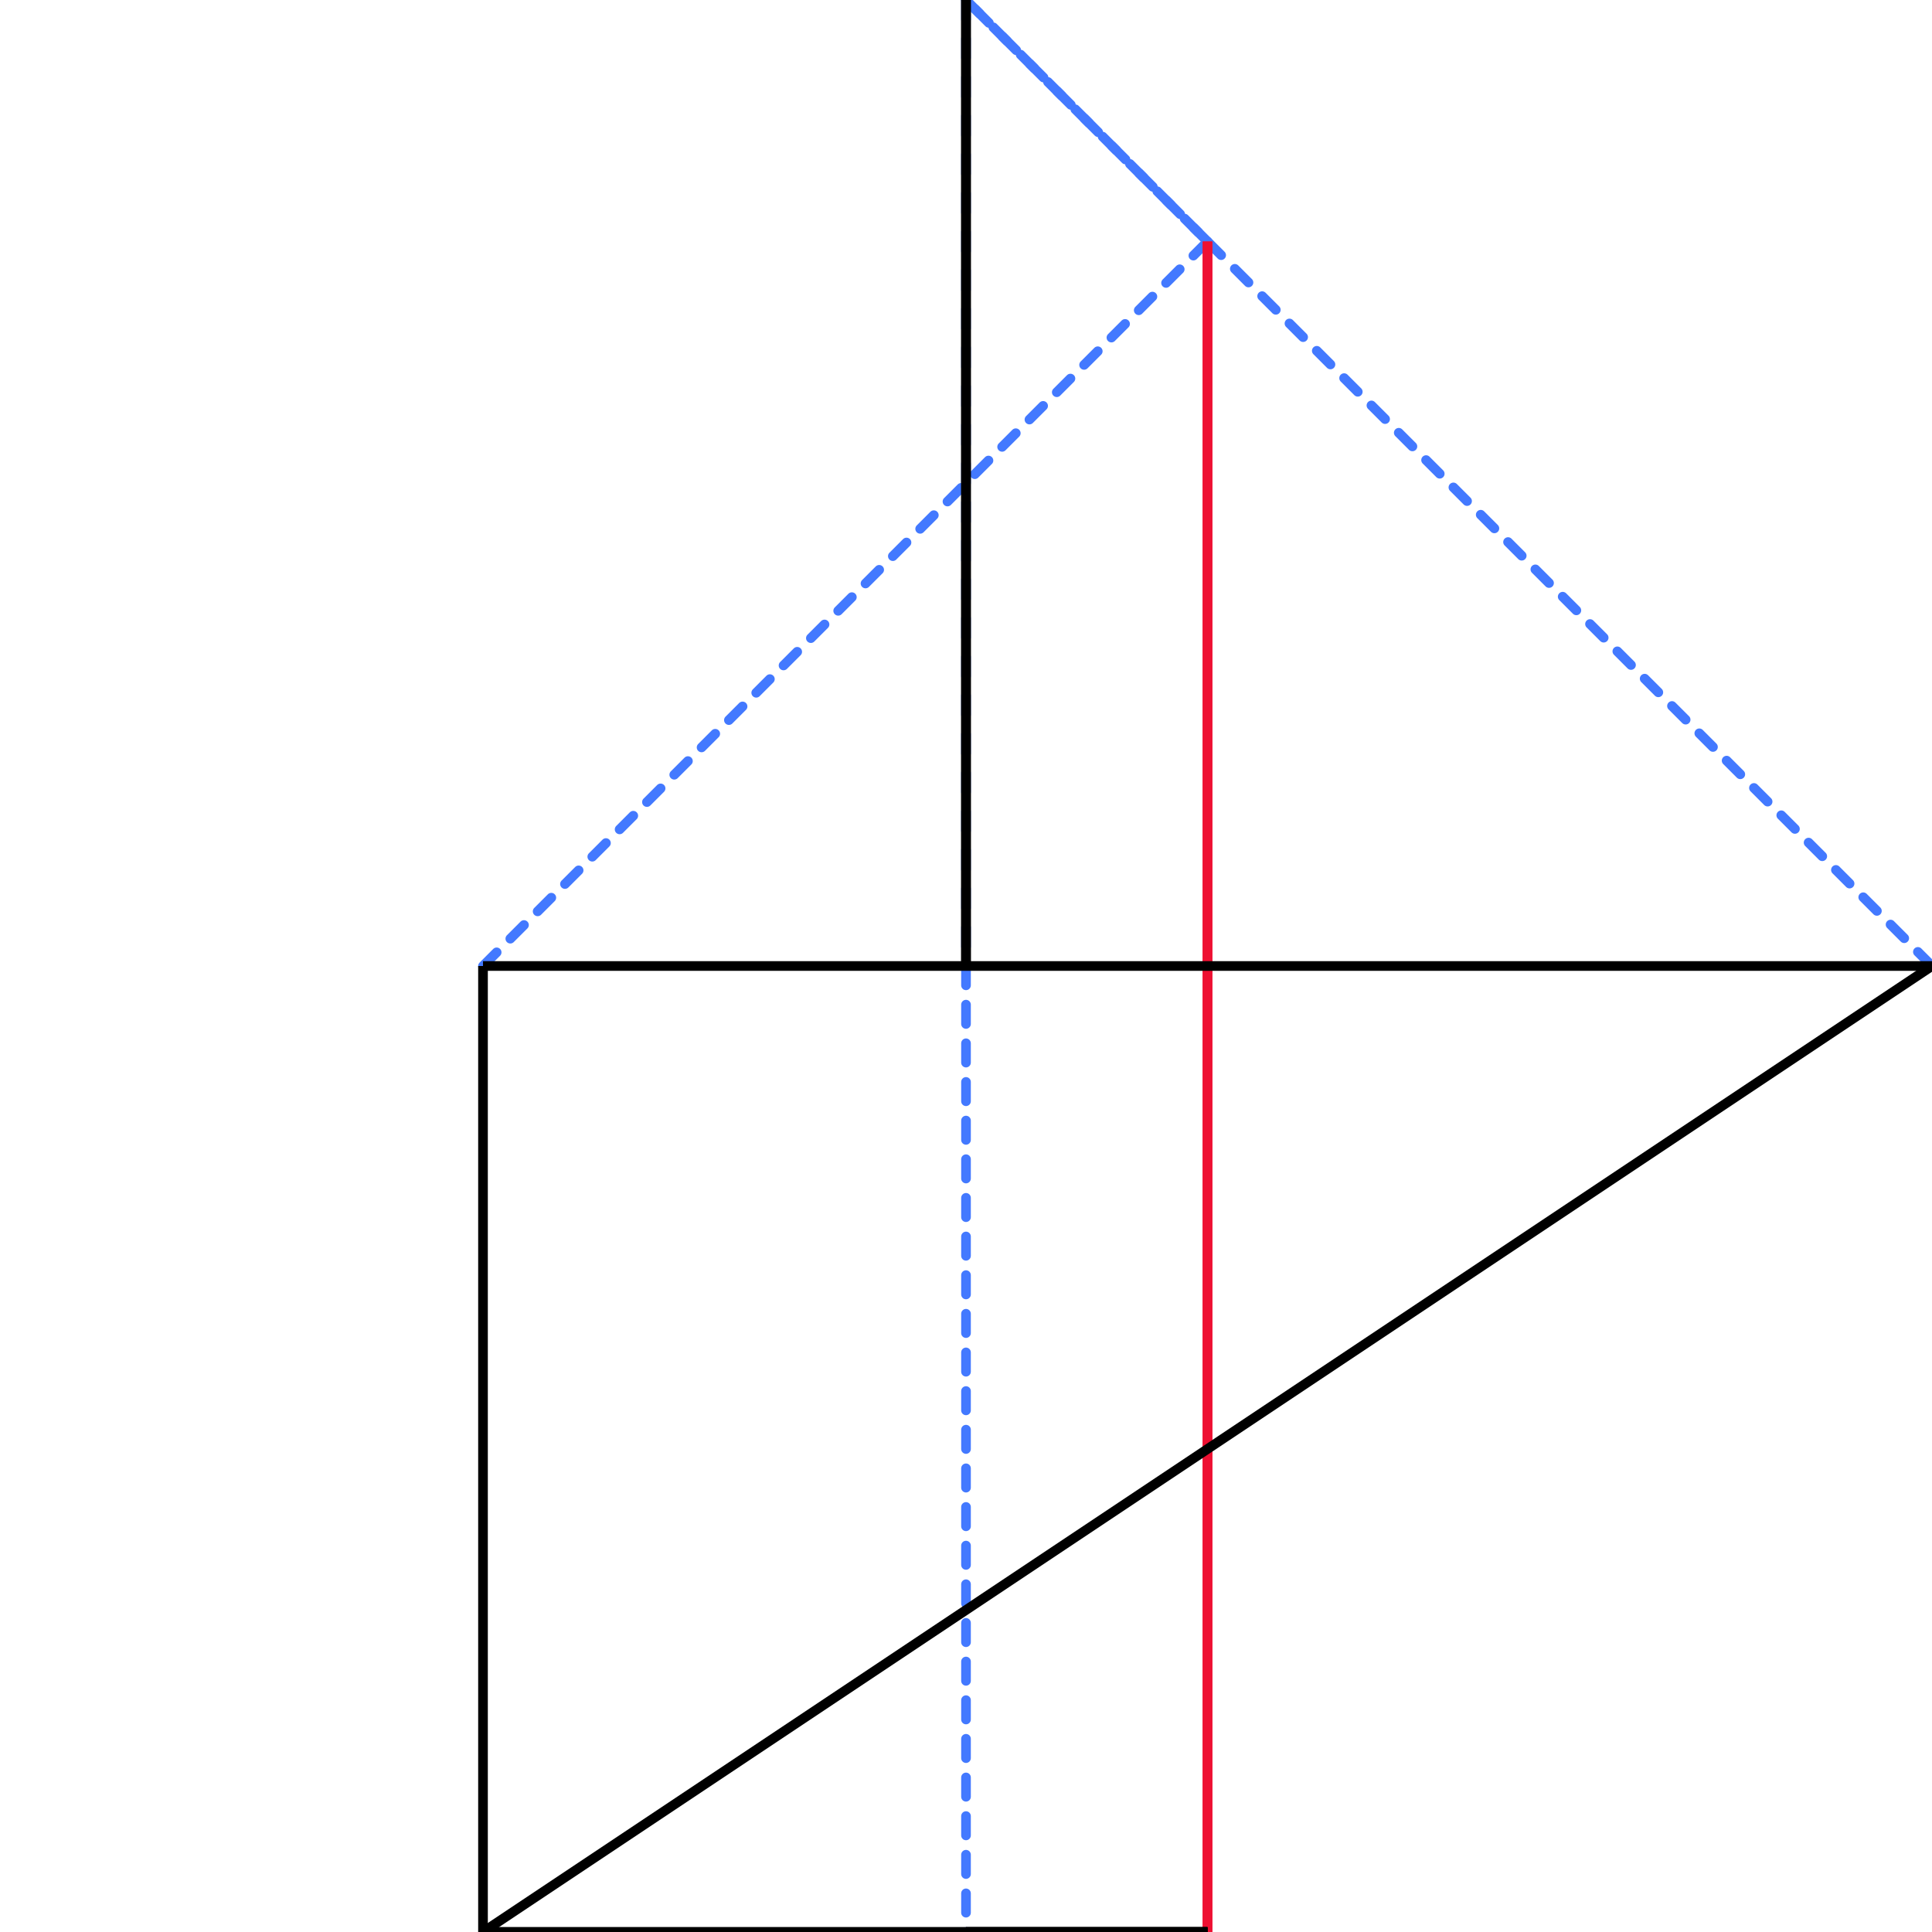 <?xml version="1.0" encoding="utf-8"?>
<!-- generated by Rabbit Ear https://rabbitear.org -->
<svg version="1.1" xmlns="http://www.w3.org/2000/svg" x="0px" y="0px" width="600px" height="600px" viewBox="0 0 600 600">
<g id="valley">
	<line stroke="#4379FF" stroke-linecap="round" stroke-dasharray="6,6" stroke-width="3" x1="300" y1="0" x2="300" y2="600"/>
	<line stroke="#4379FF" stroke-linecap="round" stroke-dasharray="6,6" stroke-width="3" x1="150" y1="300" x2="375" y2="75"/>
	<line stroke="#4379FF" stroke-linecap="round" stroke-dasharray="6,6" stroke-width="3" x1="375" y1="75" x2="300" y2="0"/>
	<line stroke="#4379FF" stroke-linecap="round" stroke-dasharray="6,6" stroke-width="3" x1="300" y1="0" x2="375" y2="75"/>
	<line stroke="#4379FF" stroke-linecap="round" stroke-dasharray="6,6" stroke-width="3" x1="375" y1="75" x2="600" y2="300"/>
</g>
<g id="mountain">
	<line stroke="#EE1032" stroke-width="3" x1="375" y1="75" x2="375" y2="600"/>
	<line stroke="#EE1032" stroke-width="3" x1="375" y1="75" x2="375" y2="600"/>
</g>
<g id="boundary">
	<line stroke="#000000" stroke-width="3" x1="300" y1="300" x2="150" y2="300"/>
	<line stroke="#000000" stroke-width="3" x1="150" y1="300" x2="150" y2="600"/>
	<line stroke="#000000" stroke-width="3" x1="300" y1="300" x2="600" y2="300"/>
	<line stroke="#000000" stroke-width="3" x1="600" y1="300" x2="150" y2="600"/>
	<line stroke="#000000" stroke-width="3" x1="300" y1="0" x2="300" y2="300"/>
	<line stroke="#000000" stroke-width="3" x1="300" y1="600" x2="375" y2="600"/>
	<line stroke="#000000" stroke-width="3" x1="375" y1="600" x2="150" y2="600"/>
	<line stroke="#000000" stroke-width="3" x1="300" y1="300" x2="300" y2="0"/>
	<line stroke="#000000" stroke-width="3" x1="150" y1="600" x2="375" y2="600"/>
	<line stroke="#000000" stroke-width="3" x1="375" y1="600" x2="300" y2="600"/>
</g>
</svg>
